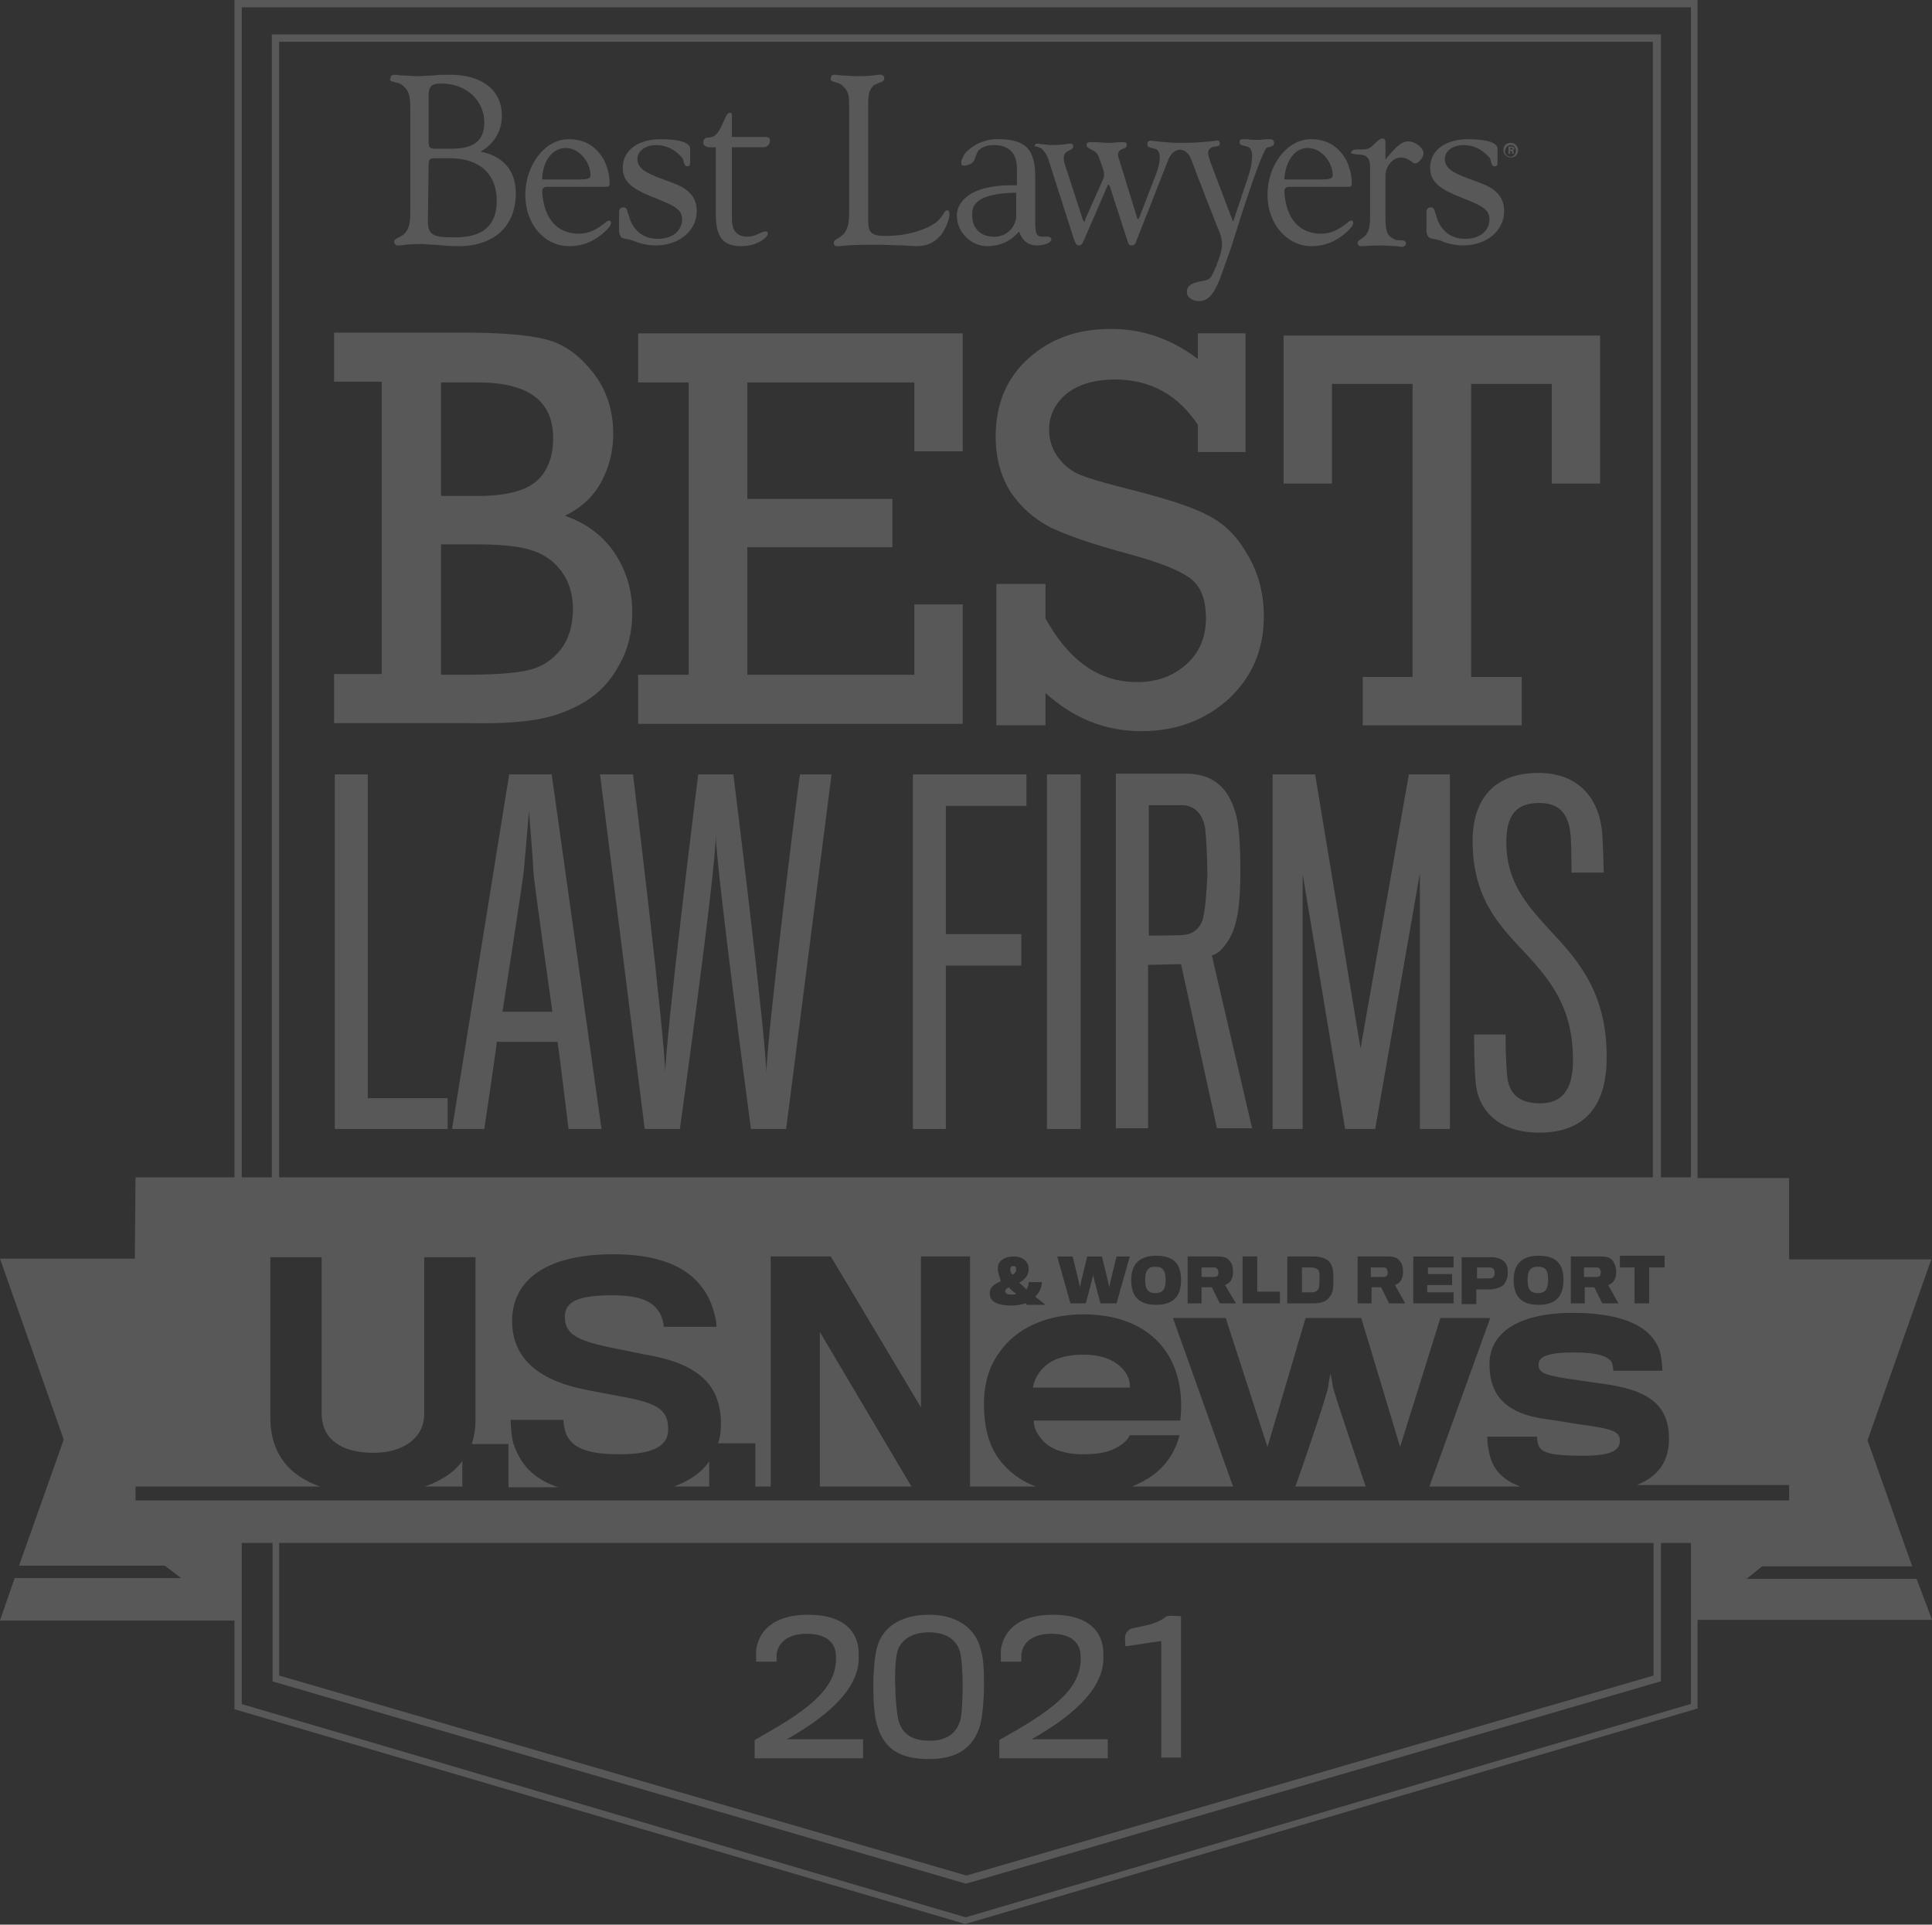 <?xml version="1.0" encoding="utf-8"?>
<!-- Generator: Adobe Illustrator 23.1.1, SVG Export Plug-In . SVG Version: 6.00 Build 0)  -->
<svg version="1.1" id="Layer_1" xmlns="http://www.w3.org/2000/svg" xmlns:xlink="http://www.w3.org/1999/xlink" x="0px" y="0px"
	 viewBox="0 0 263.7 262.7" style="enable-background:new 0 0 263.7 262.7;" xml:space="preserve">
<rect x="0" y="0" width="263.7" height="262.7" fill="#333333" stroke="none"/>
<style type="text/css">
	.st0{fill:url(#gold_shield_2_);}
	.st1{fill:none;}
	.st2{fill:#585858;}
</style>
<linearGradient id="gold_shield_2_" gradientUnits="userSpaceOnUse" x1="131.8" y1="765.4" x2="131.8" y2="765.4" gradientTransform="matrix(1 0 0 1 0 -528)">
	<stop  offset="0" style="stop-color:#A7A8A5"/>
	<stop  offset="0.138" style="stop-color:#BEBFBD"/>
	<stop  offset="0.439" style="stop-color:#EDEDED"/>
	<stop  offset="0.589" style="stop-color:#FFFFFF"/>
	<stop  offset="0.715" style="stop-color:#EDEEEE"/>
	<stop  offset="0.848" style="stop-color:#E2E3E3"/>
	<stop  offset="1" style="stop-color:#DFE0E0"/>
</linearGradient>
<path id="gold_shield_1_" class="st0" d="M131.8,237.4"/>
<polygon class="st1" points="226.7,229.5 226.3,229.6 131.9,257.1 131.8,257.1 37.1,229.5 37.1,210.6 33,210.6 33,232.6 
	131.8,261.7 230.7,232.6 230.7,210.6 226.7,210.6 "/>
<polygon class="st1" points="38.1,228.7 131.9,256.1 225.7,228.7 225.7,210.6 38.1,210.6 "/>
<g>
	<polygon class="st2" points="50.2,105.7 45.7,105.7 45.7,154.1 61.1,154.1 61.1,149.9 50.2,149.9 	"/>
</g>
<g>
	<path class="st2" d="M69.5,105.7l-7.8,48.4h4.4c0,0,1.6-10.6,1.7-11.9h8.3c0.2,1.2,1.5,11.9,1.5,11.9h4.5l-6.8-48.4
		C75.3,105.7,69.5,105.7,69.5,105.7z M68.6,138c0,0,2.8-17.9,2.9-19.2c0.1-1,0.7-8.1,0.7-8.1s0.6,7.2,0.6,8.2s2.6,19.2,2.6,19.2
		h-6.8C68.6,138.1,68.6,138,68.6,138z"/>
</g>
<g>
	<path class="st2" d="M104.6,146.6c0-4.7-4.5-40.9-4.5-40.9h-4.8c0,0-4.5,36.1-4.5,40.9c0-4.8-4.4-40.9-4.4-40.9h-4.5l6.1,48.4h4.8
		c0,0,4.9-35.1,4.9-40.1c0.1,5,4.8,40.1,4.8,40.1h4.8l6.2-48.4h-4.3C109.1,105.7,104.6,141.9,104.6,146.6z"/>
</g>
<g>
	<polygon class="st2" points="124.6,154.1 129.1,154.1 129.1,131.8 139.4,131.8 139.4,127.5 129.1,127.5 129.1,110 140.1,110 
		140.1,105.7 124.6,105.7 	"/>
</g>
<g>
	<rect x="142.9" y="105.7" class="st2" width="4.6" height="48.4"/>
</g>
<g>
	<path class="st2" d="M168.3,127.1c0.7-1.8,1-4.3,1-8.2c0-3.8-0.2-6.5-0.7-8.1c-1-3.2-2.9-5.2-6.8-5.2h-9.5V154h4.4v-22.3l4.5-0.1
		l4.9,22.4h4.8l-5.5-23.6C166.5,130.2,167.7,128.6,168.3,127.1z M164.1,125.7c-0.4,1-1.2,1.8-2.5,1.9c-0.4,0.1-4.8,0.1-4.8,0.1
		c0-1,0-17.8,0-17.8h4.5c1.8,0,2.9,1.3,3.2,3.2c0.1,0.7,0.3,4.1,0.3,6.4C164.7,121.4,164.5,124.6,164.1,125.7z"/>
</g>
<g>
	<polygon class="st2" points="185.7,143.1 179.5,105.7 173.7,105.7 173.7,154.1 177.8,154.1 177.8,119.3 183.6,154.1 187.7,154.1 
		193.8,119.2 193.8,154.1 197.9,154.1 197.9,105.7 192.3,105.7 	"/>
</g>
<g>
	<path class="st2" d="M205.6,115c0-3.7,1.3-5.4,4.5-5.4c3.1,0,4.1,1.9,4.3,4.7c0.1,1.8,0.1,4.7,0.1,4.8h4.4c0-0.2-0.1-3.5-0.2-5.2
		c-0.3-4.5-2.9-8.4-8.7-8.4c-6,0-9,3.5-9,9.3c0,7.8,3.6,11.5,7.2,15.3c3.3,3.6,6.5,7.3,6.5,14.6c0,4.2-1.6,5.9-4.5,5.9
		c-2.6,0-4.3-1.1-4.5-3.9c-0.2-2.2-0.2-4.9-0.2-5.5h-4.3c0,0.4,0,4,0.2,6.4c0.3,4.1,3.3,7,8.7,7c5.9,0,9.2-3.3,9.2-10.3
		c0-9.2-4.2-13.5-8-17.6C208.3,123.4,205.6,120.3,205.6,115z"/>
</g>
<g>
	<path class="st2" d="M73.3,98.2c2.3-0.4,4.5-1.2,6.5-2.4c2-1.2,3.5-2.8,4.7-5c1.2-2.1,1.8-4.5,1.8-7.2c0-3-0.8-5.7-2.4-8.1
		s-3.9-4.1-6.8-5.1c2.1-1,3.8-2.5,4.9-4.5s1.7-4.2,1.7-6.7c0-3.2-0.9-6-2.8-8.4c-1.9-2.4-4-3.9-6.5-4.5c-2.4-0.6-6.1-0.9-11-0.9
		H45.6v6.7h6.5V92h-6.5v6.7h18.1C67.8,98.8,71,98.6,73.3,98.2z M60.2,52.2h5c6.9,0,10.3,2.5,10.3,7.6c0,2.6-0.8,4.6-2.3,5.9
		c-1.5,1.3-4.2,2-8,2h-5C60.2,67.7,60.2,52.2,60.2,52.2z M60.2,92.1V74.3h4.6c3.2,0,5.7,0.2,7.4,0.7c1.8,0.5,3.2,1.4,4.3,2.8
		c1.1,1.4,1.7,3.2,1.7,5.3c0,2.3-0.6,4.2-1.7,5.6c-1.2,1.5-2.7,2.4-4.5,2.8s-4.7,0.6-8.7,0.6C63.3,92.1,60.2,92.1,60.2,92.1z"/>
</g>
<g>
	<polygon class="st2" points="131.4,61.6 131.4,45.5 87.1,45.5 87.1,52.2 94,52.2 94,92.1 87.1,92.1 87.1,98.8 131.4,98.8 
		131.4,82.5 124.8,82.5 124.8,92.1 102,92.1 102,74.7 121.8,74.7 121.8,68.1 102,68.1 102,52.2 124.8,52.2 124.8,61.6 	"/>
</g>
<g>
	<path class="st2" d="M164.8,70.3c-2.1-1.1-5.5-2.2-10.2-3.4c-3.6-0.9-6-1.6-7.2-2.1s-2.2-1.3-3-2.4c-0.8-1.1-1.2-2.3-1.2-3.8
		c0-1.9,0.8-3.5,2.3-4.8c1.6-1.3,3.8-2,6.7-2c4.8,0,8.6,2.1,11.3,6.2v3.7h6.5V45.5h-6.5V49c-3.7-2.8-7.6-4.1-11.9-4.1
		c-4.5,0-8.2,1.3-11.2,4s-4.5,6.2-4.5,10.7c0,2.9,0.7,5.4,2,7.5c1.4,2.1,3.2,3.7,5.5,4.9c2.3,1.1,5.8,2.3,10.6,3.6
		c4.1,1.1,6.9,2.2,8.4,3.3c1.5,1.1,2.2,2.9,2.2,5.5s-0.9,4.7-2.7,6.3c-1.8,1.6-4,2.4-6.7,2.4c-5.2,0-9.3-2.9-12.5-8.7v-4.7H136V99
		h6.7v-4.4c3.9,3.5,8.2,5.2,13.1,5.2c4.7,0,8.7-1.5,11.9-4.4c3.2-3,4.8-6.7,4.8-11.3c0-3.2-0.8-6.1-2.3-8.5
		C168.8,73.1,167,71.4,164.8,70.3z"/>
</g>
<g>
	<polygon class="st2" points="218.4,66 218.4,45.8 175.2,45.8 175.2,66 181.8,66 181.8,52.4 192.8,52.4 192.8,92.4 186,92.4 186,99 
		207.7,99 207.7,92.4 200.8,92.4 200.8,52.4 211.8,52.4 211.8,66 	"/>
</g>
<g>
	<path class="st2" d="M53.8,11.2c0.3,0.1,0.8,0.1,1.2,0.5c0.8,0.6,1,1.5,1,2.9v14.3c0,1.4-0.1,2.2-0.7,2.9c-0.3,0.3-0.6,0.5-0.9,0.6
		c-0.3,0.2-0.6,0.3-0.6,0.6c0,0.2,0.2,0.5,0.4,0.5h0.5c0.6-0.1,1.5-0.2,2.8-0.2c0.5,0,1.1,0.1,1.8,0.1c1,0.1,2,0.2,3.3,0.2
		c4.8,0,7.8-2.7,7.8-7.2c0-3.1-1.7-5.1-4.8-5.7c1.9-1.1,2.9-2.9,2.9-4.9c0-3.5-2.7-5.6-7.1-5.6c-0.8,0-1.6,0-2.3,0.1l-1.9,0.1
		c-1,0-1.8-0.1-2.4-0.1L54,10.2c-0.5,0-0.7,0.1-0.7,0.5C53.1,11,53.4,11.1,53.8,11.2z M58.5,13.2c0-1.5,0.4-1.8,1.8-1.8
		c3.3,0,5.8,2.3,5.8,5.3c0,2.5-1.4,3.6-4.5,3.6h-2.2c-0.8,0-0.9-0.2-0.9-1.1C58.5,19.2,58.5,13.2,58.5,13.2z M58.5,22.7
		c0-1,0.1-1.1,1-1.1h1.9c4,0,6.4,2.1,6.4,5.8c0,3.4-1.9,5-5.7,5c-2.8,0-3.7-0.2-3.7-2.2L58.5,22.7L58.5,22.7z"/>
</g>
<g>
	<path class="st2" d="M77.7,33.6c1.9,0,3.5-0.7,5-2.1c0.5-0.5,0.7-0.8,0.7-1.1c0-0.2-0.1-0.3-0.3-0.3c-0.1,0-0.3,0.1-0.6,0.4
		c-0.7,0.5-1.8,1.4-3.5,1.4c-2.9,0-4.8-2-5-5.8c0-0.3,0.2-0.6,0.6-0.6h7.5c1.2,0,1.1,0,1.1-0.7c0-0.9-0.4-2.6-1.1-3.5
		C81,19.7,79.5,19,77.6,19c-3.2,0-5.9,3.5-5.9,7.6C71.7,30.6,74.3,33.6,77.7,33.6z M77.2,20.2c2,0,3.4,2.1,3.4,3.7
		c0,0.6-0.6,0.6-2.3,0.6h-4.2c0,0-0.1,0-0.1-0.1C74.1,21.8,75.5,20.2,77.2,20.2z"/>
</g>
<g>
	<path class="st2" d="M85.4,32.6c0.2,0,0.3,0.1,0.5,0.1l0.4,0.1c0.7,0.3,1.8,0.7,3.2,0.7c3.2,0,5.6-2,5.6-4.7c0-1.8-1-3-3.2-3.8
		l-0.5-0.2c-2.8-1-4.4-1.6-4.4-3.1c0-1.1,1.1-1.9,2.6-1.9c1.3,0,2.5,0.6,3.4,1.6c0.2,0.2,0.3,0.5,0.3,0.7c0.1,0.3,0.2,0.6,0.5,0.6
		c0.4,0,0.4-0.3,0.4-0.6v-1.8c0-0.8-1.4-1.3-4-1.3c-3.1,0-5.2,1.5-5.2,3.9c0,1.7,1,2.7,3.6,3.8l1,0.4c2.2,0.9,3.5,1.4,3.5,2.8
		c0,1.6-1.3,2.7-3.3,2.7c-1.8,0-3.1-0.9-3.8-2.6c-0.1-0.4-0.2-0.7-0.3-0.9c-0.1-0.5-0.2-0.8-0.6-0.8s-0.6,0.2-0.6,0.7v2.7
		C84.7,32.5,84.9,32.5,85.4,32.6z"/>
</g>
<g>
	<path class="st2" d="M195.6,32.6c0.2,0,0.3,0.1,0.5,0.1l0.4,0.1c0.7,0.3,1.8,0.7,3.2,0.7c3.2,0,5.6-2,5.6-4.7c0-1.8-1-3-3.2-3.8
		l-0.5-0.2c-2.8-1-4.4-1.6-4.4-3.1c0-1.1,1.1-1.9,2.6-1.9c1.3,0,2.5,0.6,3.4,1.6c0.2,0.2,0.3,0.5,0.3,0.7c0.1,0.3,0.2,0.6,0.5,0.6
		c0.4,0,0.4-0.3,0.4-0.6v-1.8c0-0.8-1.4-1.3-4-1.3c-3.1,0-5.2,1.5-5.2,3.9c0,1.7,1,2.7,3.6,3.8l1,0.4c2.2,0.9,3.5,1.4,3.5,2.8
		c0,1.6-1.3,2.7-3.3,2.7c-1.8,0-3.1-0.9-3.8-2.6c-0.1-0.4-0.2-0.7-0.3-0.9c-0.1-0.5-0.2-0.8-0.6-0.8c-0.4,0-0.6,0.2-0.6,0.7v2.7
		C194.9,32.5,195.1,32.5,195.6,32.6z"/>
</g>
<g>
	<path class="st2" d="M96.8,20.1h0.9v9.1c0,3.2,1,4.4,3.5,4.4c2.1,0,3.7-1.2,3.6-1.8c0-0.2-0.3-0.3-0.8-0.1c-0.4,0.2-1.1,0.6-2,0.6
		c-1.4,0-2.1-0.8-2.1-2.4v-9.8h4.3c0.5,0,0.9-0.4,0.9-0.9c0-0.3-0.2-0.5-0.5-0.5h-4.7v-2.9c0-0.3,0-0.4-0.3-0.4s-0.5,0.4-0.7,0.9
		c-0.2,0.4-0.8,2-1.5,2.3c-0.2,0.1-0.6,0.2-0.9,0.2S96,19.1,96,19.4C95.9,19.7,96.3,20.1,96.8,20.1z"/>
</g>
<g>
	<path class="st2" d="M113.9,11.2c0.3,0.1,0.7,0.1,1.1,0.5c0.9,0.8,0.9,1.5,0.9,3V29c0,1.2-0.1,2.1-0.7,2.9
		c-0.3,0.3-0.6,0.5-0.8,0.6c-0.3,0.2-0.6,0.3-0.6,0.7c0,0.2,0.2,0.4,0.4,0.4h0.4c0.7-0.1,2.2-0.2,4.7-0.2c1.6,0,3,0.1,4,0.1l1.7,0.1
		c1.6,0,2.6-0.5,3.5-1.6c0.7-1,1.1-2.2,1.1-2.7c0-0.4-0.1-0.6-0.3-0.6s-0.4,0.2-0.6,0.6c-0.3,0.4-0.6,0.9-1.3,1.3
		c-1.1,0.7-3.4,1.6-6.5,1.6c-1.9,0-2.4-0.4-2.4-2V14.6c0-1.4,0-2.2,0.7-2.9c0.2-0.2,0.6-0.3,0.8-0.4c0.4-0.1,0.7-0.3,0.7-0.6
		s-0.2-0.5-0.5-0.5h-0.3c-0.5,0.1-1.4,0.2-2.9,0.2c-0.9,0-1.6-0.1-2.2-0.1l-0.8-0.1c-0.4,0-0.6,0.1-0.6,0.5
		C113.3,11,113.6,11.1,113.9,11.2z"/>
</g>
<g>
	<path class="st2" d="M185.5,21.1c1,0,1.5,0.5,1.5,1.6v7.1c0,1.2-0.2,1.8-0.6,2.3c-0.2,0.2-0.4,0.4-0.6,0.5
		c-0.3,0.2-0.5,0.3-0.5,0.6c0,0.2,0.2,0.4,0.4,0.4h0.2c0.4,0,1.2-0.1,2.4-0.1c1,0,1.7,0.1,2.3,0.1l0.7,0.1c0.3,0,0.6-0.2,0.6-0.4
		c0-0.5-0.4-0.5-0.8-0.5c-0.3,0-0.6,0-0.9-0.2c-1-0.5-1.1-1.3-1.1-3.1V24c0-1.3,1-2.5,2.1-2.5c0.6,0,1.1,0.3,1.4,0.5
		c0.2,0.2,0.4,0.3,0.6,0.3c0.4,0,1.1-0.8,1.1-1.4s-1-1.6-2.1-1.6c-1,0-1.9,1-3.1,2.5v-2.1c0-0.5,0-0.8-0.4-0.8
		c-0.5,0-1.2,0.9-1.6,1.2c-0.5,0.4-1.5,0.3-1.9,0.3c-0.5,0-0.8,0.2-0.8,0.5C184.6,21,185.1,21.1,185.5,21.1z"/>
</g>
<g>
	<path class="st2" d="M141.8,20.1c0.1,0.1,0.3,0.1,0.4,0.2c0.4,0.4,0.8,1,1,1.8l3.4,10.6c0.2,0.5,0.3,0.8,0.7,0.8
		c0.3,0,0.4-0.2,0.6-0.6l3.2-7.4c0.1-0.2,0.1-0.3,0.2-0.3c0,0,0.2,0.1,0.2,0.3l2.4,7.4c0.1,0.4,0.2,0.6,0.6,0.6
		c0.3,0,0.5-0.2,0.6-0.6l4.4-11.2c0.7-1.6,2.4-1.8,3.1,0.1c0.7,1.9,3.6,9.3,3.6,9.3l0.1,0.2c0.3,0.7,0.5,1.4,0.5,2.1l0,0
		c0,0.3-0.1,1.2-0.7,2.6v0.1c-0.8,1.8-0.8,2-1.7,2.2c-1.7,0.3-2.4,0.6-2.4,1.6c0,0.7,0.8,1.2,1.6,1.2c1.3,0,2.2-0.8,3.4-4.4l1.1-3.1
		l0,0c0,0,4.1-13.4,4.9-13.5c0.3,0,0.3,0,0.4-0.1c0.2,0,0.5-0.1,0.5-0.5c0-0.3-0.2-0.5-0.5-0.5h-0.5c-0.3,0-0.7,0.1-1.3,0.1
		c-0.5,0-1,0-1.3-0.1h-0.6c-0.4,0-0.5,0.1-0.5,0.4c0,0.4,0.3,0.4,0.6,0.5l0.4,0.1c0.5,0.1,0.7,0.6,0.7,1.3c0,0.9-0.2,1.8-0.5,2.7
		l-2,6c0,0.1-0.1,0.2-0.1,0.2s-0.1-0.1-0.1-0.2l-3-7.9c-0.2-0.6-0.3-1-0.3-1.2c0-0.5,0.3-0.8,0.9-0.9h0.2c0.3-0.1,0.5-0.1,0.5-0.4
		s-0.2-0.5-0.5-0.4c-1.2,0.1-2,0.3-4.9,0.3c-1.8,0-3-0.2-4-0.3c-0.4,0-0.5,0.2-0.5,0.5c0,0.4,0.3,0.4,0.6,0.5l0.4,0.1
		c0.5,0.1,0.7,0.6,0.7,1.2c0,0.7-0.2,1.5-0.6,2.5l-2.2,5.7c-0.1,0.2-0.1,0.2-0.2,0.2c0,0-0.1,0-0.1-0.2l-2.5-8.1
		c-0.1-0.2-0.1-0.4-0.1-0.5c0-0.5,0.4-0.7,0.7-0.8c0.3-0.1,0.5-0.2,0.5-0.5s-0.1-0.4-0.5-0.4h-0.4c-0.3,0-0.9,0.1-1.6,0.1
		c-0.7,0-1.3-0.1-1.8-0.1h-0.7c-0.3,0-0.5,0.1-0.5,0.4s0.3,0.4,0.6,0.6c0.4,0.2,0.9,0.4,1.1,1.1l0.6,1.7c0.1,0.2,0.1,0.5,0.1,0.8
		c0,0.1-0.1,0.4-0.2,0.6l-2.4,5.4v0.1c0,0.1-0.1,0.2-0.1,0.2s-0.1-0.1-0.2-0.3l-2.5-7.7c-0.1-0.3-0.1-0.6-0.1-0.8
		c0-0.6,0.4-0.8,0.8-1c0.3-0.1,0.5-0.3,0.5-0.5c0-0.3-0.2-0.4-0.4-0.4h-0.2c-0.4,0.1-1.2,0.2-2.4,0.2c-0.5,0-0.8-0.1-1.2-0.1
		l-0.6-0.1c-0.3,0-0.5,0.1-0.5,0.4C141.3,19.9,141.5,20,141.8,20.1z"/>
</g>
<g>
	<path class="st2" d="M130.6,29.4c0,2.5,2.2,4.3,4.3,4.2c2.1-0.1,3.2-0.9,4.2-2c0.4,1.2,1.2,1.9,2.4,1.9c1.1,0,2-0.4,2-0.8
		c0-0.5-0.7-0.4-1-0.4c-1.1,0.1-1.2-0.5-1.2-2.1v-6.1c0-3.8-1.4-5.2-5.4-5.1c-1.1,0-2.1,0.5-2.2,0.5c-0.5,0.2-0.9,0.5-1.3,0.8
		c-0.4,0.3-0.7,0.6-0.9,1s-0.3,0.6-0.3,0.9s0.1,0.4,0.3,0.4c0.1,0,0.2,0,0.3,0s0.3-0.1,0.3-0.1c0.4-0.1,0.5-0.2,0.6-0.3
		c0.1-0.1,0.3-0.3,0.3-0.4c0.1-0.3,0.2-0.5,0.3-0.8c0.1-0.2,0.2-0.4,0.3-0.5c0.4-0.4,1.1-0.7,2-0.7c2.3,0,3.2,1.3,3.2,3.2v2.3
		C132.1,25.1,130.6,27.8,130.6,29.4z M138.7,29.7c-0.2,1.5-1.5,2.8-3.4,2.6c-2-0.2-2.6-1.7-2.6-2.8c0-0.9-0.3-3.1,6-3.2V29.7z"/>
</g>
<g>
	<path class="st2" d="M179,33.6c1.9,0,3.5-0.7,5-2.1c0.5-0.5,0.7-0.8,0.7-1.1c0-0.2-0.1-0.3-0.3-0.3c-0.1,0-0.3,0.1-0.6,0.4
		c-0.7,0.5-1.8,1.4-3.5,1.4c-2.9,0-4.8-2-5-5.8c0-0.3,0.2-0.6,0.6-0.6h7.5c1.2,0,1.1,0,1.1-0.7c0-0.9-0.4-2.6-1.1-3.5
		c-1.1-1.6-2.6-2.3-4.5-2.3c-3.2,0-5.9,3.5-5.9,7.6C173,30.6,175.7,33.6,179,33.6z M178.5,20.2c2,0,3.4,2.1,3.4,3.7
		c0,0.6-0.6,0.6-2.3,0.6h-4.2c0,0-0.1,0-0.1-0.1C175.5,21.8,176.8,20.2,178.5,20.2z"/>
</g>
<g>
	<path class="st2" d="M206.1,20.6h0.1c0.1,0,0.2,0.1,0.2,0.2c0,0,0,0.1,0,0.2h0.2c0-0.1,0-0.2,0-0.2c0-0.2-0.1-0.2-0.1-0.3
		c0.1,0,0.2-0.1,0.2-0.2c0-0.2-0.2-0.3-0.4-0.3h-0.4v1h0.2V20.6z M206.1,20.2h0.2c0.1,0,0.2,0,0.2,0.1s-0.1,0.1-0.2,0.1h-0.2V20.2z"
		/>
</g>
<g>
	<path class="st2" d="M206.2,21.5c0.6,0,1-0.4,1-1c0-0.5-0.4-1-1-1s-1,0.4-1,1S205.7,21.5,206.2,21.5z M206.2,19.8
		c0.4,0,0.7,0.3,0.7,0.8c0,0.4-0.3,0.8-0.7,0.8s-0.8-0.3-0.8-0.8C205.5,20.2,205.7,19.8,206.2,19.8z"/>
</g>
<g>
	<path class="st2" d="M165.7,173H164v1.3h1.7c0.2,0,0.5-0.1,0.5-0.2c0.1-0.1,0.1-0.3,0.1-0.4c0-0.1,0-0.3-0.1-0.4
		C166.1,173.1,166,173,165.7,173z"/>
</g>
<g>
	<path class="st2" d="M188.8,173h-1.7v1.3h1.7c0.2,0,0.5-0.1,0.5-0.2c0.1-0.1,0.1-0.3,0.1-0.4c0-0.1,0-0.3-0.1-0.4
		C189.3,173.1,189.1,173,188.8,173z"/>
</g>
<g>
	<path class="st2" d="M178.9,173h-1.2v3.4h1.2c0.5,0,0.8-0.1,1-0.4c0.2-0.2,0.2-0.9,0.2-1.5c0-0.5,0-1.1-0.2-1.2
		C179.6,173.1,179.4,173,178.9,173z"/>
</g>
<g>
	<path class="st2" d="M217.9,173h-1.7v1.3h1.7c0.2,0,0.5-0.1,0.5-0.2c0-0.1,0.1-0.3,0.1-0.4c0-0.1,0-0.3-0.1-0.4
		C218.4,173.1,218.2,173,217.9,173z"/>
</g>
<g>
	<path class="st2" d="M156.3,174.7c0,1.4,0.5,1.8,1.4,1.8s1.4-0.4,1.4-1.8c0-1.3-0.4-1.8-1.4-1.8S156.3,173.4,156.3,174.7z"/>
</g>
<g>
	<path class="st2" d="M201.6,173v1.5c0,0,1.5,0,1.6,0c0.4,0,0.6-0.1,0.7-0.3c0.1-0.1,0.1-0.2,0.1-0.4s0-0.4-0.1-0.5
		c-0.1-0.2-0.3-0.3-0.6-0.3H201.6z"/>
</g>
<g>
	<path class="st2" d="M208.5,174.7c0,1.4,0.5,1.8,1.4,1.8s1.4-0.4,1.4-1.8c0-1.3-0.3-1.8-1.4-1.8
		C208.9,172.9,208.5,173.4,208.5,174.7z"/>
</g>
<g>
	<path class="st2" d="M153.1,186.7c-1-1-2.6-1.8-5.2-1.8c-2.4,0-4.3,0.6-5.4,1.7c-0.8,0.7-1.5,2.1-1.5,2.8h13.2
		C154.3,188.7,154,187.6,153.1,186.7z"/>
</g>
<g>
	<polygon class="st2" points="111.9,202.9 124.4,202.9 111.9,181.8 	"/>
</g>
<g>
	<path class="st2" d="M181.6,187.5c0,0-0.3,1.4-0.3,1.7c0,0.7-3.5,11-4.5,13.7h9.6c-0.9-2.7-4.4-13-4.5-13.7
		C181.9,188.9,181.6,187.5,181.6,187.5z"/>
</g>
<g>
	<path class="st2" d="M58,202.9h5.1v-3.5C62,201,60.2,202.1,58,202.9z"/>
</g>
<g>
	<path class="st2" d="M261.6,215.5h-23.2l2.1-1.7H261l-6.1-17.2l8.7-24.7h-19.4v-11.1h-12.5V0H32v160.7H18.5l-0.1,11.1H0l8.7,24.7
		l-6.1,17.2h19.9l2.2,1.7H2l-2,5.8h32v12.1l99.7,29.3h0.1l99.9-29.4v-12.1h32L261.6,215.5z M33,1h197.8v159.7h-4.1V4.7H37.1v156H33
		V1z M221.1,173v-1.6h6.1v1.6h-2.1v4.9h-2V173H221.1z M220.9,177.9h-2.2l-1.1-2.2h-1.3v2.2h-1.9v-6.4h4.1c0.9,0,1.4,0.2,1.7,0.7
		c0.2,0.3,0.4,0.8,0.4,1.4c0,0.5-0.1,0.9-0.3,1.2s-0.5,0.5-0.8,0.6L220.9,177.9z M38.1,160.7V5.7h187.5v155H38.1z M213.4,174.7
		c0,2.3-1.1,3.4-3.4,3.4c-2.4,0-3.4-1.2-3.4-3.4c0-2.1,1.1-3.3,3.4-3.3C212.4,171.4,213.4,172.5,213.4,174.7z M205.8,173.7
		c0,0.7-0.2,1.2-0.5,1.6c-0.4,0.4-1,0.6-1.8,0.7c-0.2,0-2,0-2,0v2h-2v-6.4h4c0.8,0,1.3,0.2,1.7,0.5
		C205.6,172.4,205.8,172.9,205.8,173.7z M198.2,173.9v1.5h-3.4v1h3.6v1.5h-5.5v-6.4h5.5v1.5h-3.5v0.9H198.2z M191.8,177.9h-2.2
		l-1.1-2.2h-1.3v2.2h-1.9v-6.4h4.1c0.9,0,1.4,0.2,1.7,0.7c0.3,0.3,0.4,0.8,0.4,1.4c0,0.5-0.1,0.9-0.3,1.2s-0.5,0.5-0.8,0.6
		L191.8,177.9z M182,174.6c0,1.4-0.1,1.9-0.5,2.4c-0.4,0.6-1.1,0.9-2.2,0.9h-3.6v-6.4h3.5c1.2,0,1.9,0.3,2.3,0.8
		C181.9,172.9,182,173.4,182,174.6z M174.7,176.3v1.6h-5.1v-6.4h2v4.8L174.7,176.3L174.7,176.3z M168.7,177.9h-2.2l-1.1-2.2H164v2.2
		h-1.9v-6.4h4.1c0.9,0,1.4,0.2,1.7,0.7c0.3,0.3,0.4,0.8,0.4,1.4c0,0.5-0.1,0.9-0.3,1.2s-0.5,0.5-0.8,0.6L168.7,177.9z M161.2,174.7
		c0,2.3-1.1,3.4-3.4,3.4c-2.4,0-3.4-1.2-3.4-3.4c0-2.1,1.1-3.3,3.4-3.3C160.2,171.4,161.2,172.5,161.2,174.7z M154.2,171.5l-1.8,6.4
		h-2.2c0,0-1-3.7-1-3.9c0,0.2-1,3.9-1,3.9h-2.1l-1.8-6.4h2.1c0,0,1,4,1,4.2c0-0.2,1-4.2,1-4.2h2c0,0,1,4,1,4.2c0-0.2,1-4.2,1-4.2
		H154.2z M136.2,173.3c0-0.1,0-0.2,0-0.3c0-0.8,0.8-1.5,2.2-1.5c1.2,0,1.9,0.7,2,1.5c0,0.1,0,0.2,0,0.3c0,0.8-0.6,1.4-1.3,1.8
		c0.3,0.2,0.7,0.6,1,0.9c0.2-0.3,0.3-0.6,0.3-1h1.8c0,0.8-0.4,1.5-0.9,2c0.4,0.3,0.9,0.7,1.4,1.1h-2.5c-0.1-0.1-0.2-0.2-0.3-0.2
		c-0.5,0.2-1.2,0.3-1.8,0.3c-1.5,0-2.9-0.3-3-1.5c0-0.1,0-0.3,0-0.3c0-0.7,0.7-1.2,1.5-1.5C136.4,174.1,136.2,173.7,136.2,173.3z
		 M18.5,202.9h25.2c-4.1-1.4-6.8-4.4-6.8-9.4c0-0.7,0-21.9,0-21.9h7c0,0,0,20.7,0,21.3c0,3.4,2.5,5.4,7.1,5.4c4,0,6.9-2,6.9-5.3
		c0-0.6,0-21.4,0-21.4h7c0,0,0,21.7,0,22.3c0,1.2-0.2,2.2-0.5,3.2h5v5.9h6.8c-3.6-1.2-5.2-3.3-6.1-5.9c-0.3-1-0.4-2.6-0.4-3.3h7.2
		c0,0.6,0.2,1.5,0.4,2c0.9,1.9,3,2.7,7.3,2.7c4.9,0,6.6-1.3,6.6-3.4c0-2.6-1.3-3.6-6.5-4.5c-0.9-0.2-3.3-0.6-4.7-0.9
		c-6.2-1.2-10.1-4.1-10.1-9.4c0-5.4,4.4-9.1,13.8-9.1c8,0,11.8,2.8,13.4,6.8c0.4,1.1,0.7,2.3,0.7,3.1h-7.2c0-0.4-0.2-1.1-0.4-1.6
		c-0.9-1.8-2.6-2.7-6.7-2.7c-5.3,0-6.4,1.2-6.4,3c0,2.4,1.9,3.3,7.1,4.3c1.6,0.3,3.7,0.8,4.5,0.9c6.4,1.2,9.7,3.9,9.7,9.3
		c0,1-0.1,1.9-0.4,2.7h5.1v5.9h2.1v-31.4h8.2l12.3,20.6v-20.6h6.7v31.4h9c-2.2-0.8-4-2.2-5.3-4.1c-1.2-1.8-1.8-4.2-1.8-7.2
		c0-2.7,0.7-5.1,2.1-7c2.3-3.3,6.4-5.2,11.5-5.2c5.4,0,9.1,2,11.2,5c1.8,2.6,2.4,6,2,9.5h-20c0,1.1,0.5,1.9,1.3,2.8
		c1,1.1,2.9,1.8,5.5,1.8c1.9,0,3.4-0.3,4.3-0.8c1.2-0.6,1.8-1.3,2-1.8h6.8c-0.6,2.3-1.9,4.4-4.3,5.9c-0.7,0.4-1.4,0.8-2.2,1.1h13.8
		l-8.2-23h7.2l5.7,17.6l5.2-17.6h7.6l5.3,17.6l5.5-17.6h6.8l-8.3,23h12.4c-2.4-0.9-3.7-2.3-4.2-4.4c-0.2-0.9-0.3-1.6-0.3-2.4h6.8
		c0,0.3,0,0.7,0.2,1.2c0.4,1.1,2.2,1.4,6,1.4c3.9,0,5.1-0.7,5.1-2.1c0-1.3-1.4-1.6-4.9-2.1c-0.9-0.1-3.7-0.6-5.2-0.8
		c-5.2-0.7-7.7-3-7.7-7.5c0-4.2,3.8-7,11.4-7c6.5,0,10.6,1.7,11.8,5.1c0.3,0.9,0.4,2.4,0.4,2.8h-6.7c0-0.3-0.1-1-0.3-1.3
		c-0.5-0.6-1.7-1.2-5-1.2c-3.8,0-4.9,0.6-4.9,1.7c0,1,0.7,1.4,4.1,1.9c1.4,0.2,4.7,0.7,5.5,0.8c5.7,0.9,8.2,3,8.2,7.4
		c0,3-1.4,5.1-4.4,6.3h20.8v2.1H18.5V202.9z M225.7,210.6v18.1L131.9,256l-93.8-27.3v-18.1L225.7,210.6L225.7,210.6z M230.7,232.6
		l-98.9,29.1L33,232.6v-22h4.2v18.9l94.6,27.6h0.1l94.4-27.5l0.4-0.1v-18.9h4.1v22H230.7z"/>
</g>
<g>
	<path class="st2" d="M92,202.9h4.8v-3.4C95.8,200.9,94.2,202.1,92,202.9z"/>
</g>
<g>
	<path class="st2" d="M138.7,173.3v-0.1c0-0.2-0.1-0.4-0.4-0.4c-0.3,0-0.4,0.2-0.4,0.4c0,0.1,0,0.1,0,0.2c0,0.2,0.1,0.4,0.3,0.6
		C138.5,173.8,138.7,173.6,138.7,173.3z"/>
</g>
<g>
	<path class="st2" d="M138.1,176.7c0.2,0,0.4,0,0.6-0.1c-0.4-0.3-0.8-0.6-1-0.9c-0.3,0.2-0.5,0.3-0.5,0.5
		C137.2,176.6,137.5,176.7,138.1,176.7z"/>
</g>
<g>
	<g>
		<g>
			<path class="st2" d="M117.8,237.4h-10.4c5.1-2.9,9.6-6.5,9.8-10.8c0-0.3,0-0.8,0-1.1c-0.1-2.7-1.9-5.1-6.9-5.1
				c-4.8,0-6.8,2.3-7.1,4.9c0,0.4,0,1.1,0,1.5h2.8c0-0.3,0-0.8,0-1c0.2-1.5,1.4-2.8,4.1-2.8c2.8,0,4,1.3,4,3.1c0,0.2,0,0.3,0,0.5
				c-0.1,4.3-4.5,7.2-11.1,10.9v2.5h14.8C117.8,240,117.8,237.4,117.8,237.4z"/>
		</g>
		<g>
			<path class="st2" d="M126.8,240.1c3.8,0,6.1-1.5,7-4.7c0.3-1.1,0.5-3.5,0.5-5.1c0-1.9,0-3.7-0.4-5c-0.6-2.8-3-4.9-7.1-4.9
				s-6.6,1.9-7.2,4.9c-0.3,1.6-0.4,3.1-0.4,5c0,1.6,0.1,3.8,0.5,5.1C120.6,238.7,122.8,240.1,126.8,240.1z M122.4,225.8
				c0.3-1.8,1.9-3,4.4-3s4,1.2,4.3,3c0.2,0.9,0.3,3.1,0.3,4.4c0,1.3-0.1,3.7-0.3,4.5c-0.5,1.9-1.9,2.9-4.2,2.9
				c-2.4,0-3.8-0.9-4.3-2.9c-0.2-0.9-0.4-3-0.4-4.5C122.1,229,122.2,226.8,122.4,225.8z"/>
		</g>
		<g>
			<path class="st2" d="M151.2,237.4h-10.4c5.1-2.9,9.6-6.5,9.8-10.8c0-0.3,0-0.8,0-1.1c-0.1-2.7-1.9-5.1-6.9-5.1
				c-4.8,0-6.8,2.3-7.1,4.9c0,0.4,0,1.1,0,1.5h2.8c0-0.3,0-0.8,0-1c0.2-1.5,1.4-2.8,4.1-2.8c2.8,0,4,1.3,4,3.1c0,0.2,0,0.3,0,0.5
				c-0.1,4.3-4.5,7.2-11.1,10.9v2.5h14.8C151.2,240,151.2,237.4,151.2,237.4z"/>
		</g>
	</g>
	<path class="st2" d="M161.2,239.9c-0.9,0-1.8,0-2.7,0c0-5.3,0-10.5,0-15.9c-1.7,0.2-3.2,0.5-4.9,0.7c0-0.6-0.1-1.1,0-1.5
		c0.1-0.4,0.5-0.8,0.8-0.9c1.6-0.4,3.3-0.5,4.7-1.6c0.4-0.3,1.3-0.1,2.1-0.1C161.2,227,161.2,233.4,161.2,239.9z"/>
</g>
</svg>
